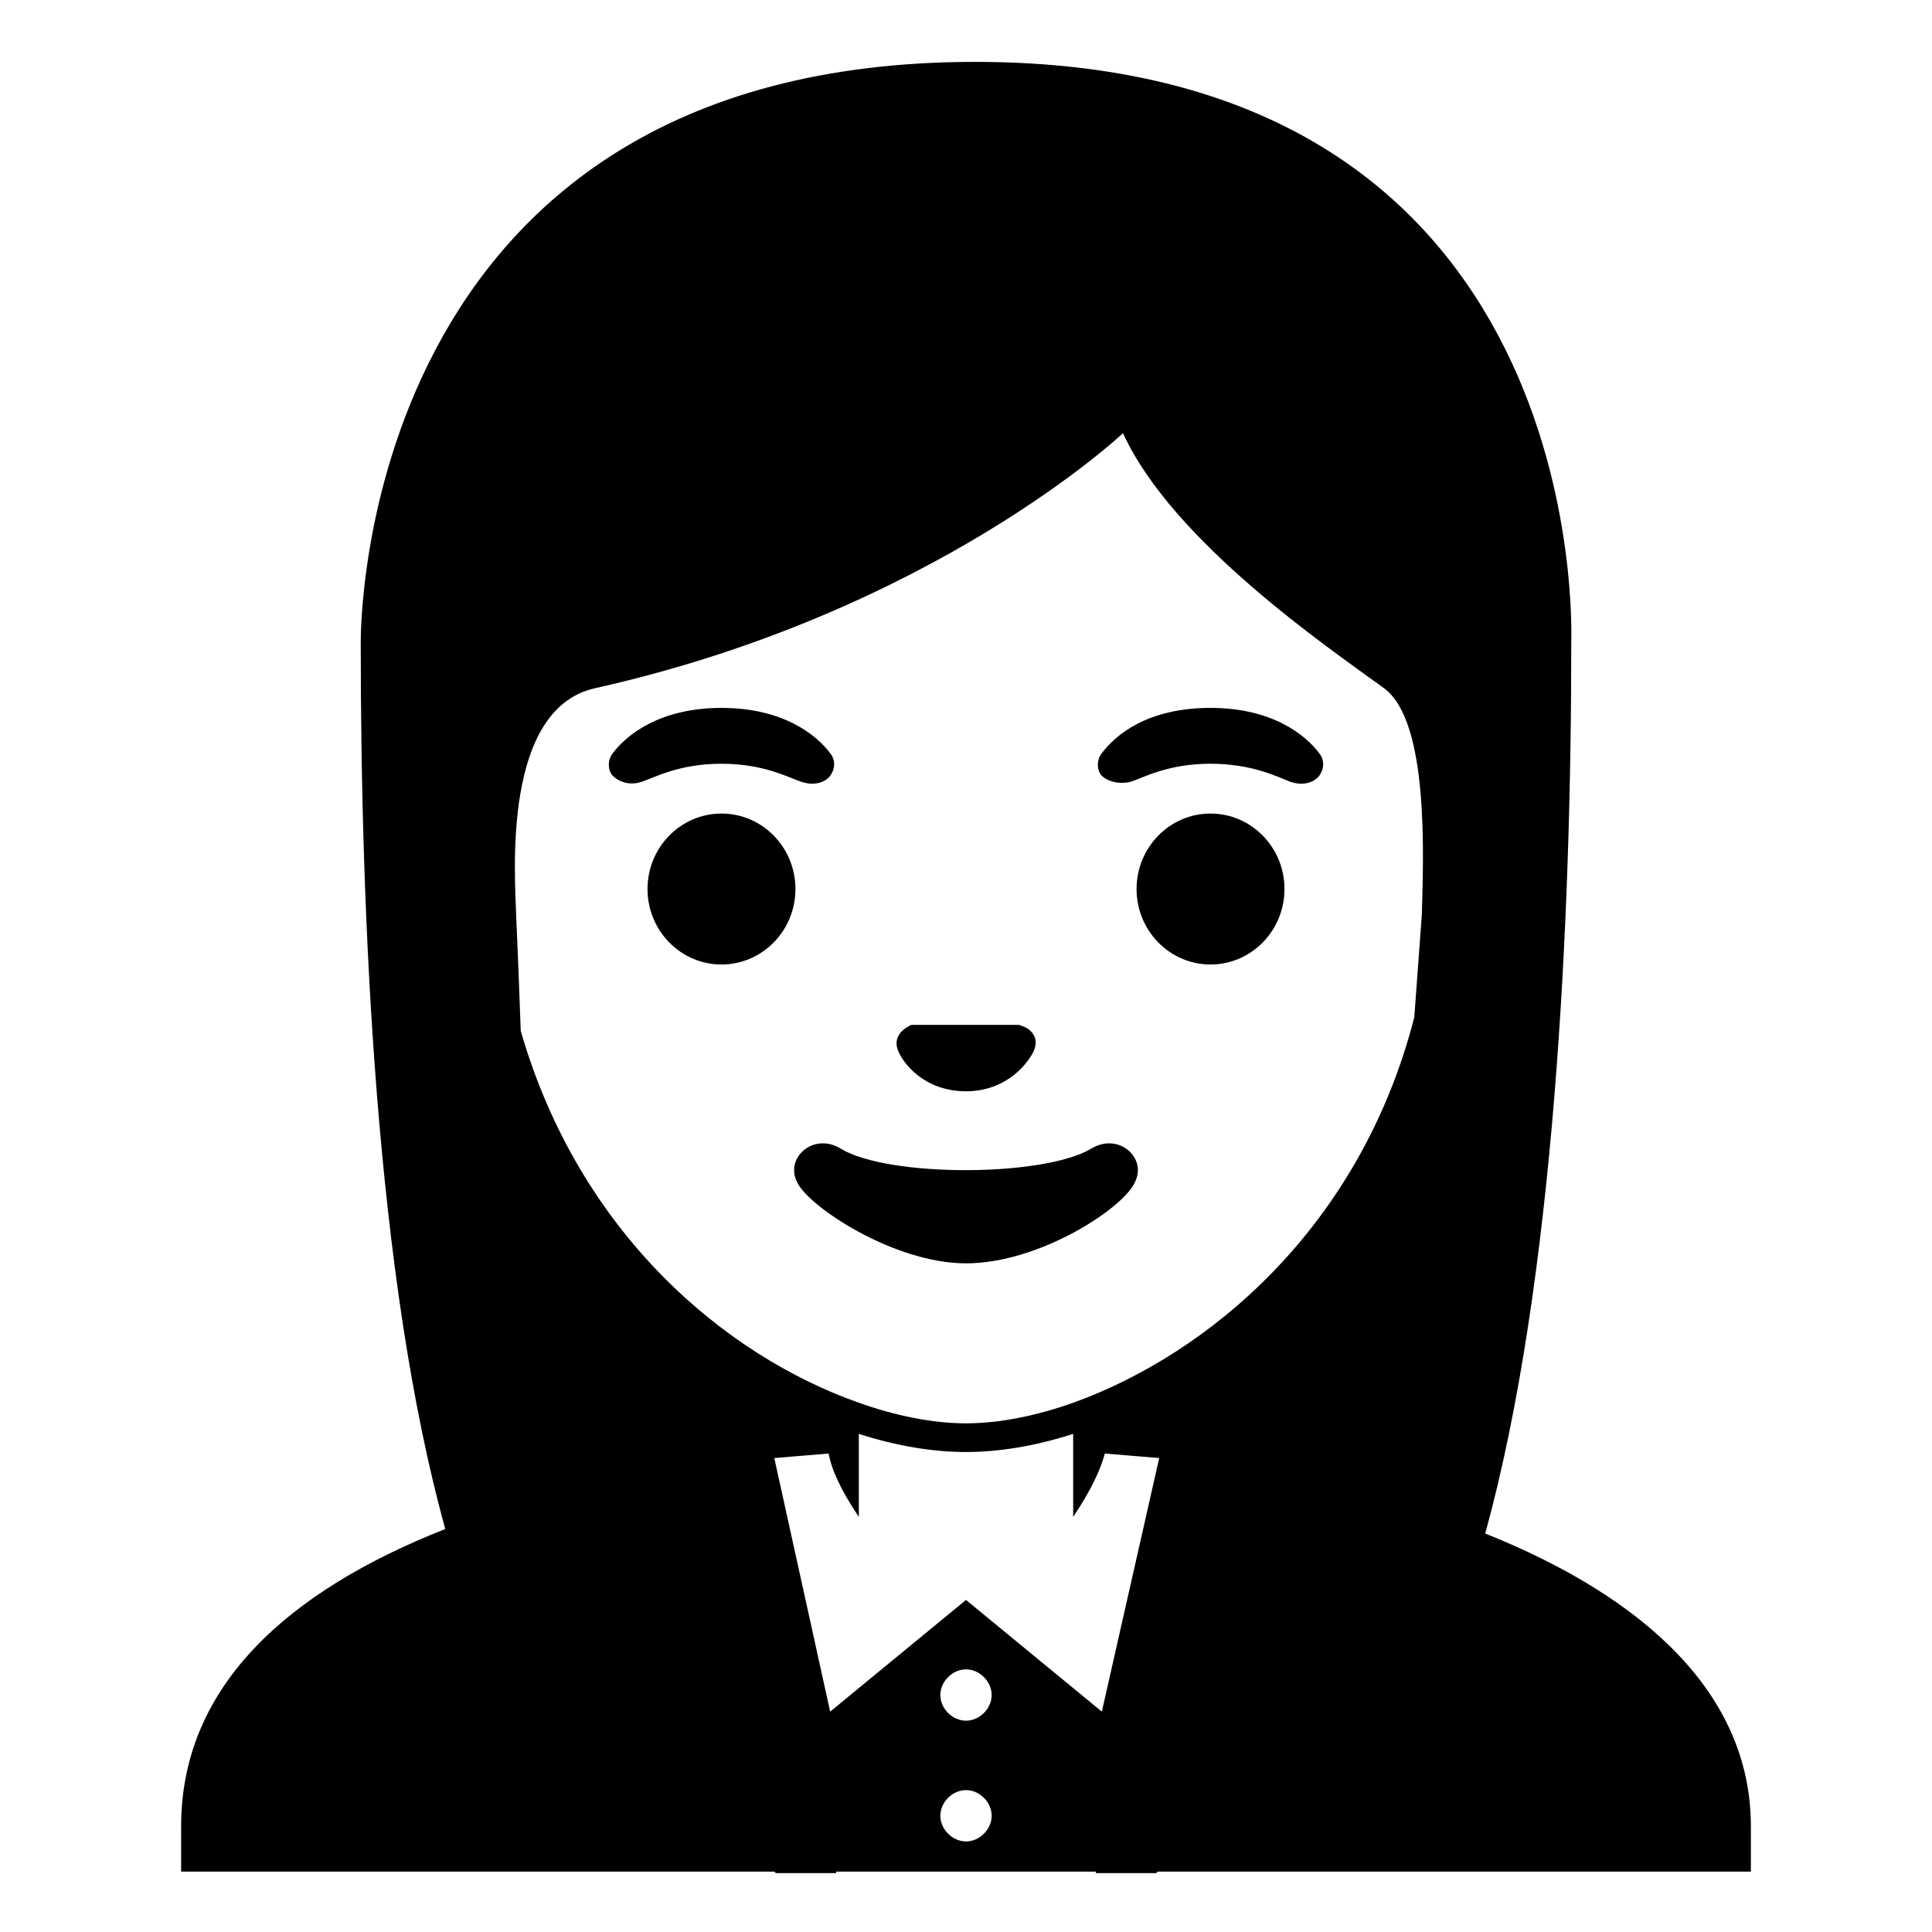 <svg viewBox="0 0 128 128" xmlns="http://www.w3.org/2000/svg">
  <g>
    <path d="M98.4,101.6c4.6-16.7,5.7-40.7,5.7-59c0-0.6,1.5-38.5-39.5-38.5S23.9,42,23.9,42.6c0,18.2,1,42.1,5.6,58.7 C19.1,105.4,12,111.7,12,121v3h36.4h2.9l0.1,0.1h4l0-0.1h2h13.2h2l0,0.1h4l0.1-0.1h2.9H116v-3C116,112.2,108.9,105.8,98.4,101.6z M56.8,92.9c-8.7-3.1-18.4-11.1-22.3-24.6c-0.1-2.8-0.2-5.4-0.3-7.6c-0.1-2.9-0.9-13.7,5.2-15.1c22.4-5,35-16.9,35-16.9 c3.3,7.2,13.6,14.2,17.3,16.9c3,2.2,2.6,11.2,2.5,15l-0.5,6.8c-3.6,14-13.7,22.3-22.5,25.5c-2.5,0.9-5,1.4-7.2,1.4 C61.8,94.3,59.3,93.8,56.8,92.9z M64,122c-0.9,0-1.7-0.8-1.7-1.7s0.8-1.7,1.7-1.7s1.7,0.8,1.7,1.7S64.9,122,64,122z M64,114 c-0.9,0-1.7-0.8-1.7-1.7s0.8-1.7,1.7-1.7s1.7,0.8,1.7,1.7S64.9,114,64,114z M64,106C64,106,64,106,64,106L64,106l-9,7.4l-3.7-16.8 c1.2-0.1,2.4-0.2,3.6-0.3c0.2,1.1,0.8,2.4,2,4.2c0-0.2,0-0.3,0-0.5v-5c2.5,0.8,4.9,1.2,7.1,1.2c2.2,0,4.6-0.4,7.1-1.2v5 c0,0.2,0,0.3,0,0.5c1.2-1.8,1.8-3.1,2.1-4.2c1.2,0.1,2.4,0.2,3.6,0.3L73,113.4L64,106z"/>
    <path d="M64,72.3c2.8,0,4.2-2,4.5-2.7c0.3-0.7,0-1.3-0.7-1.6c-0.1,0-0.2-0.1-0.3-0.1h-7c-0.1,0-0.2,0-0.3,0.1 c-0.6,0.3-1,0.9-0.7,1.6C59.8,70.4,61.2,72.3,64,72.3z"/>
    <ellipse cx="47.8" cy="58.9" rx="4.9" ry="5"/>
    <ellipse cx="80.2" cy="58.9" rx="4.9" ry="5"/>
    <path d="M53.1,51.8c0.9,0.3,1.6,0,1.9-0.4c0.3-0.4,0.4-1,0-1.5c-0.9-1.2-3.1-3-7.2-3s-6.3,1.8-7.2,3c-0.4,0.5-0.3,1.2,0,1.5 c0.3,0.3,1,0.7,1.9,0.4c0.9-0.3,2.5-1.2,5.3-1.2C50.6,50.6,52.2,51.5,53.1,51.8z"/>
    <path d="M74.9,51.8c0.9-0.3,2.5-1.2,5.3-1.2c2.8,0,4.5,0.9,5.3,1.2c0.9,0.3,1.6,0,1.9-0.4c0.3-0.4,0.4-1,0-1.5 c-0.9-1.2-3.1-3-7.2-3c-4.2,0-6.3,1.8-7.2,3c-0.4,0.5-0.3,1.2,0,1.5C73.3,51.7,74,52,74.9,51.8z"/>
    <path d="M75.2,78.3c0.8-1.6-1.1-3.3-2.9-2.2c-3.2,1.9-13.5,1.9-16.6,0c-1.8-1.1-3.7,0.6-2.9,2.2c0.7,1.6,6.4,5.4,11.2,5.4 C68.9,83.7,74.5,80,75.2,78.3z"/>
  </g>
</svg>